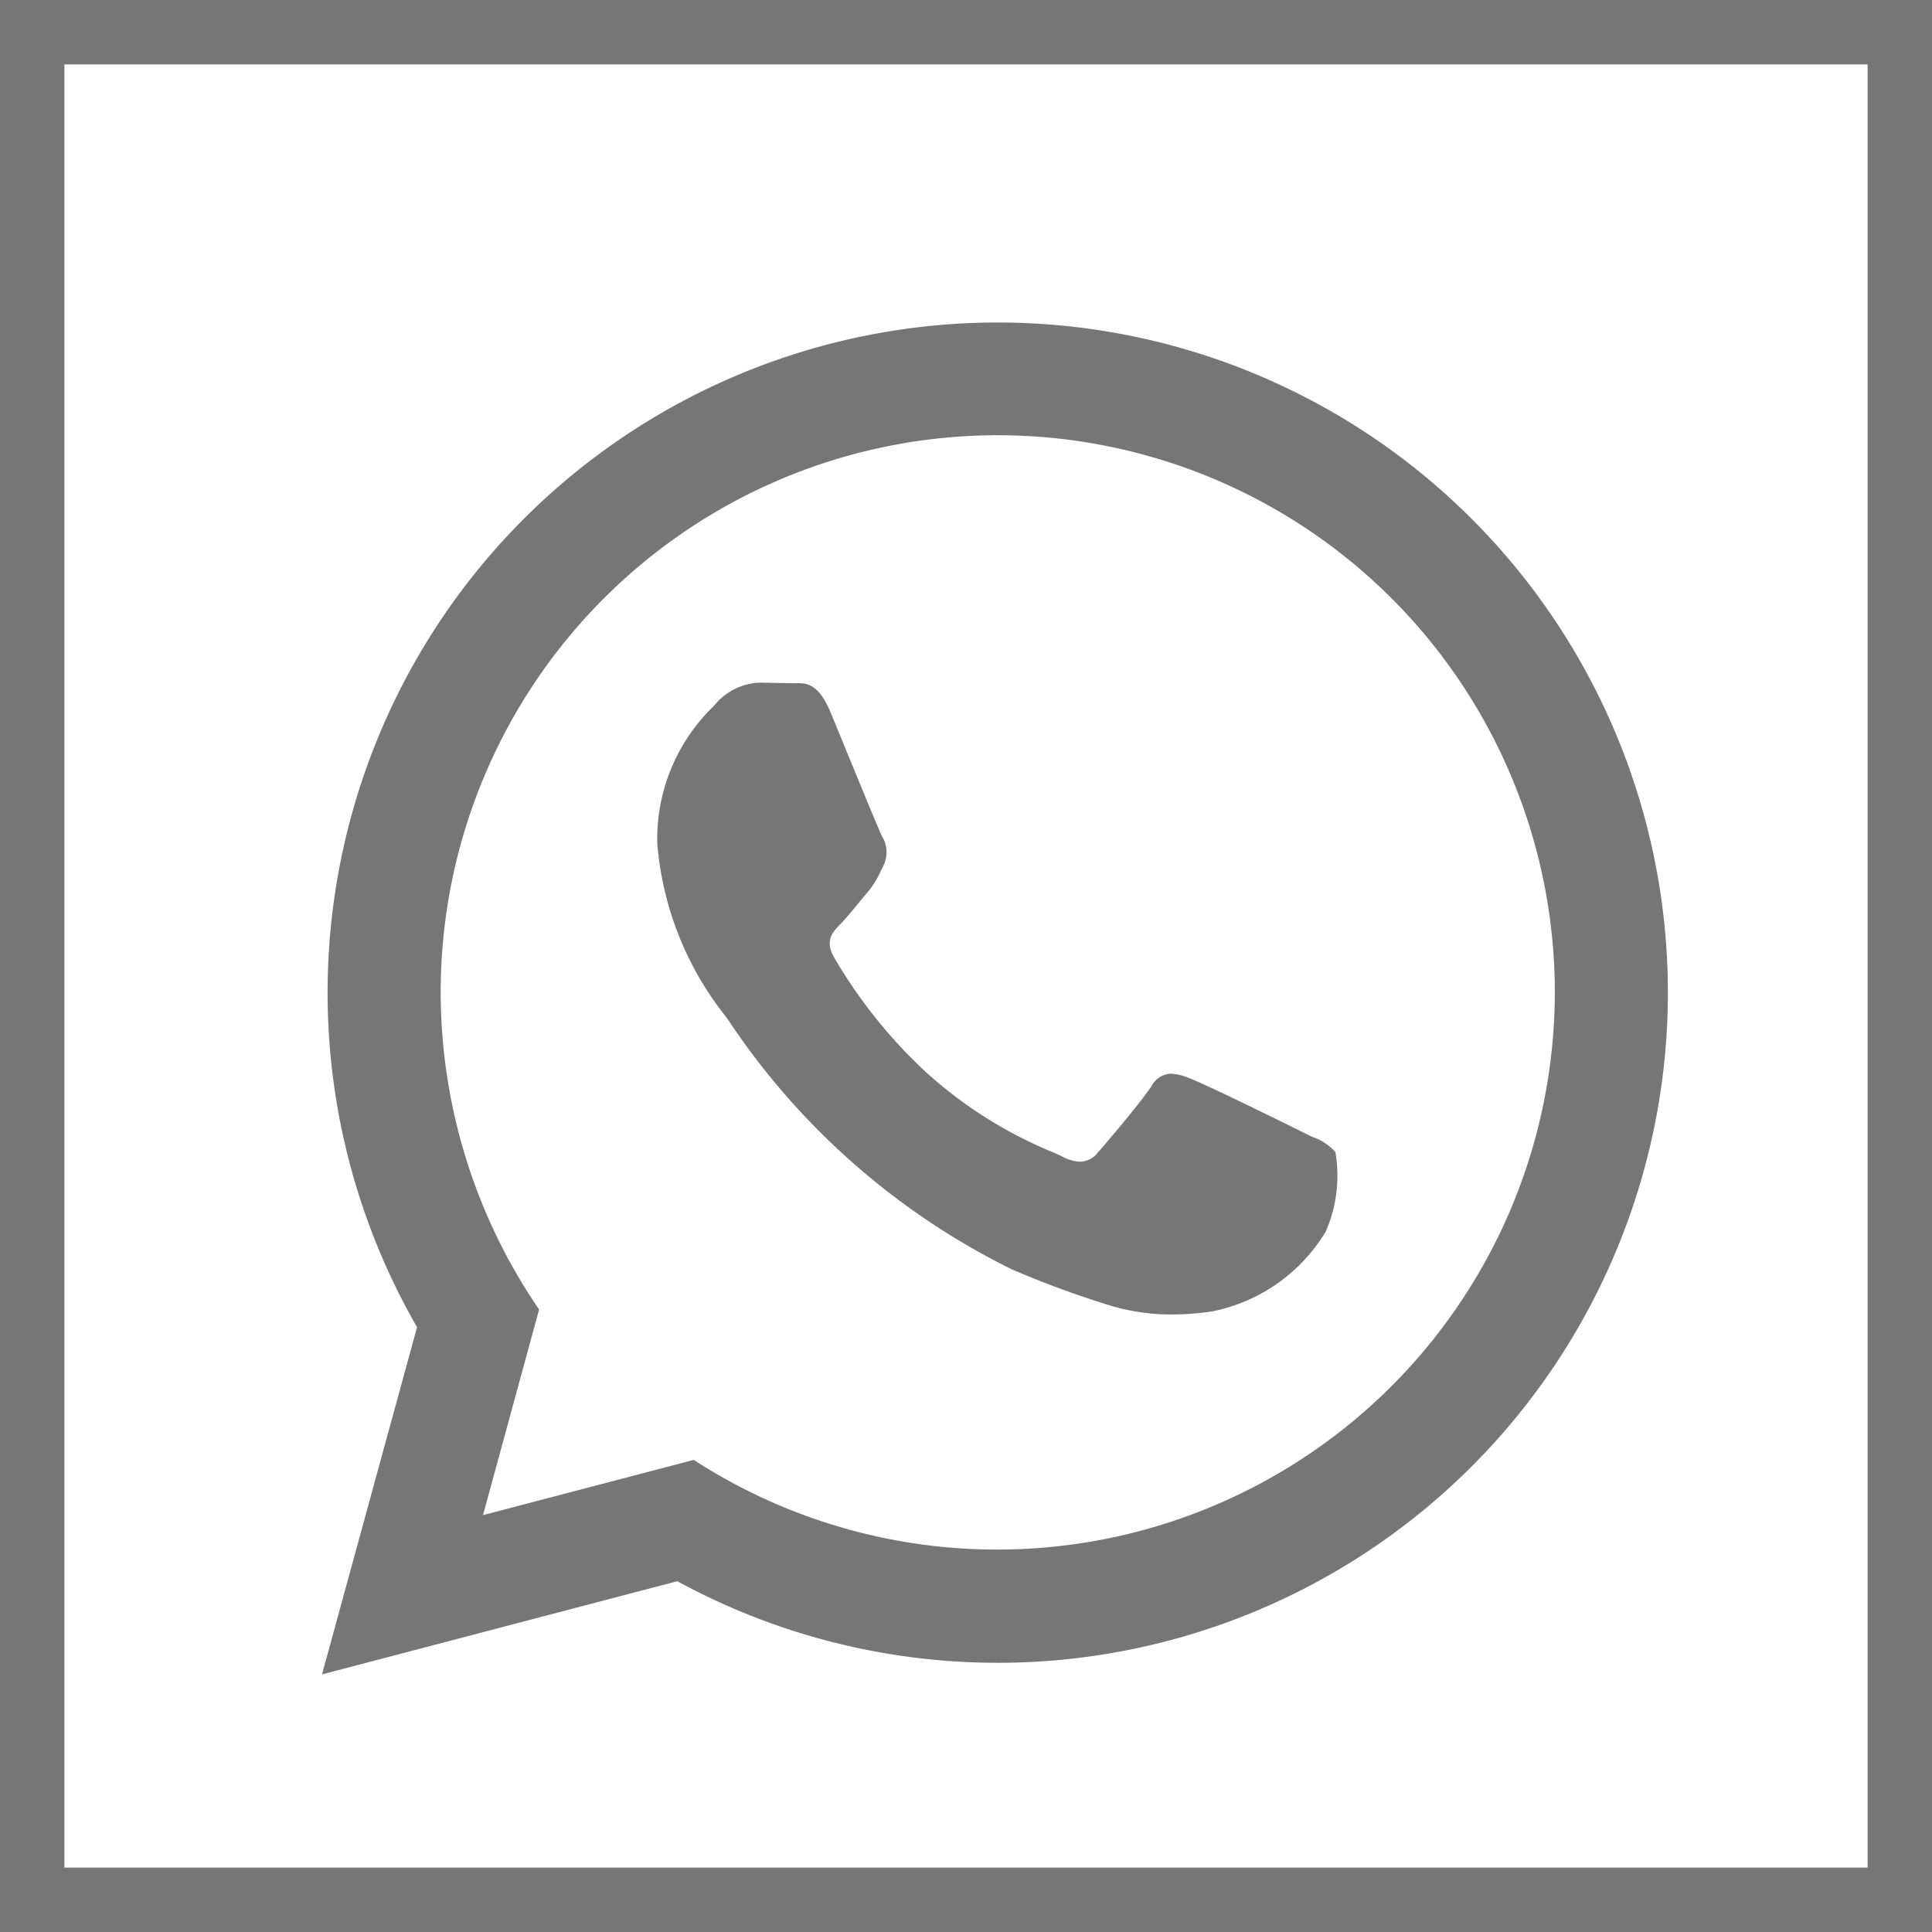 <svg xmlns="http://www.w3.org/2000/svg" width="30" height="30" viewBox="0 0 30 30"><g fill="none" stroke="#767676" stroke-miterlimit="10" stroke-width="1"><rect width="30" height="30" stroke="none"/><rect x="0.5" y="0.5" width="29" height="29" fill="none"/></g><g transform="translate(5 5)"><path d="M0,21H0l1.476-5.392a10.406,10.406,0,1,1,4.041,3.945L0,21Zm5.772-3.331h0a8.661,8.661,0,0,0,13.371-7.257,8.649,8.649,0,1,0-17.3-.007,8.734,8.734,0,0,0,1.528,4.929L2.5,18.527l3.274-.858ZM13.2,15.411a3.279,3.279,0,0,1-1.007-.153,15.131,15.131,0,0,1-1.482-.548,11.259,11.259,0,0,1-4.395-3.86l-.047-.066,0,0A4.962,4.962,0,0,1,5.206,8.095a2.866,2.866,0,0,1,.858-2.113l.052-.056A.945.945,0,0,1,6.809,5.6l.5.009h.075c.129,0,.324,0,.51.446.068.164.166.4.271.658.228.555.486,1.184.531,1.273a.477.477,0,0,1,.022.456l-.038.076a1.412,1.412,0,0,1-.225.356c-.044.051-.089.107-.134.161-.088.107-.179.218-.257.3-.125.125-.267.267-.113.53a7.748,7.748,0,0,0,1.446,1.8,6.739,6.739,0,0,0,1.919,1.213c.072.031.129.056.172.077a.645.645,0,0,0,.284.084.36.36,0,0,0,.28-.148c.19-.217.661-.775.824-1.019a.36.36,0,0,1,.306-.2.858.858,0,0,1,.279.067c.243.089,1.532.723,1.777.846l.138.068a.844.844,0,0,1,.36.236,2.167,2.167,0,0,1-.151,1.237,2.667,2.667,0,0,1-1.755,1.236A4.293,4.293,0,0,1,13.2,15.411Z" transform="translate(0 0)" fill="#767676"/></g></svg>